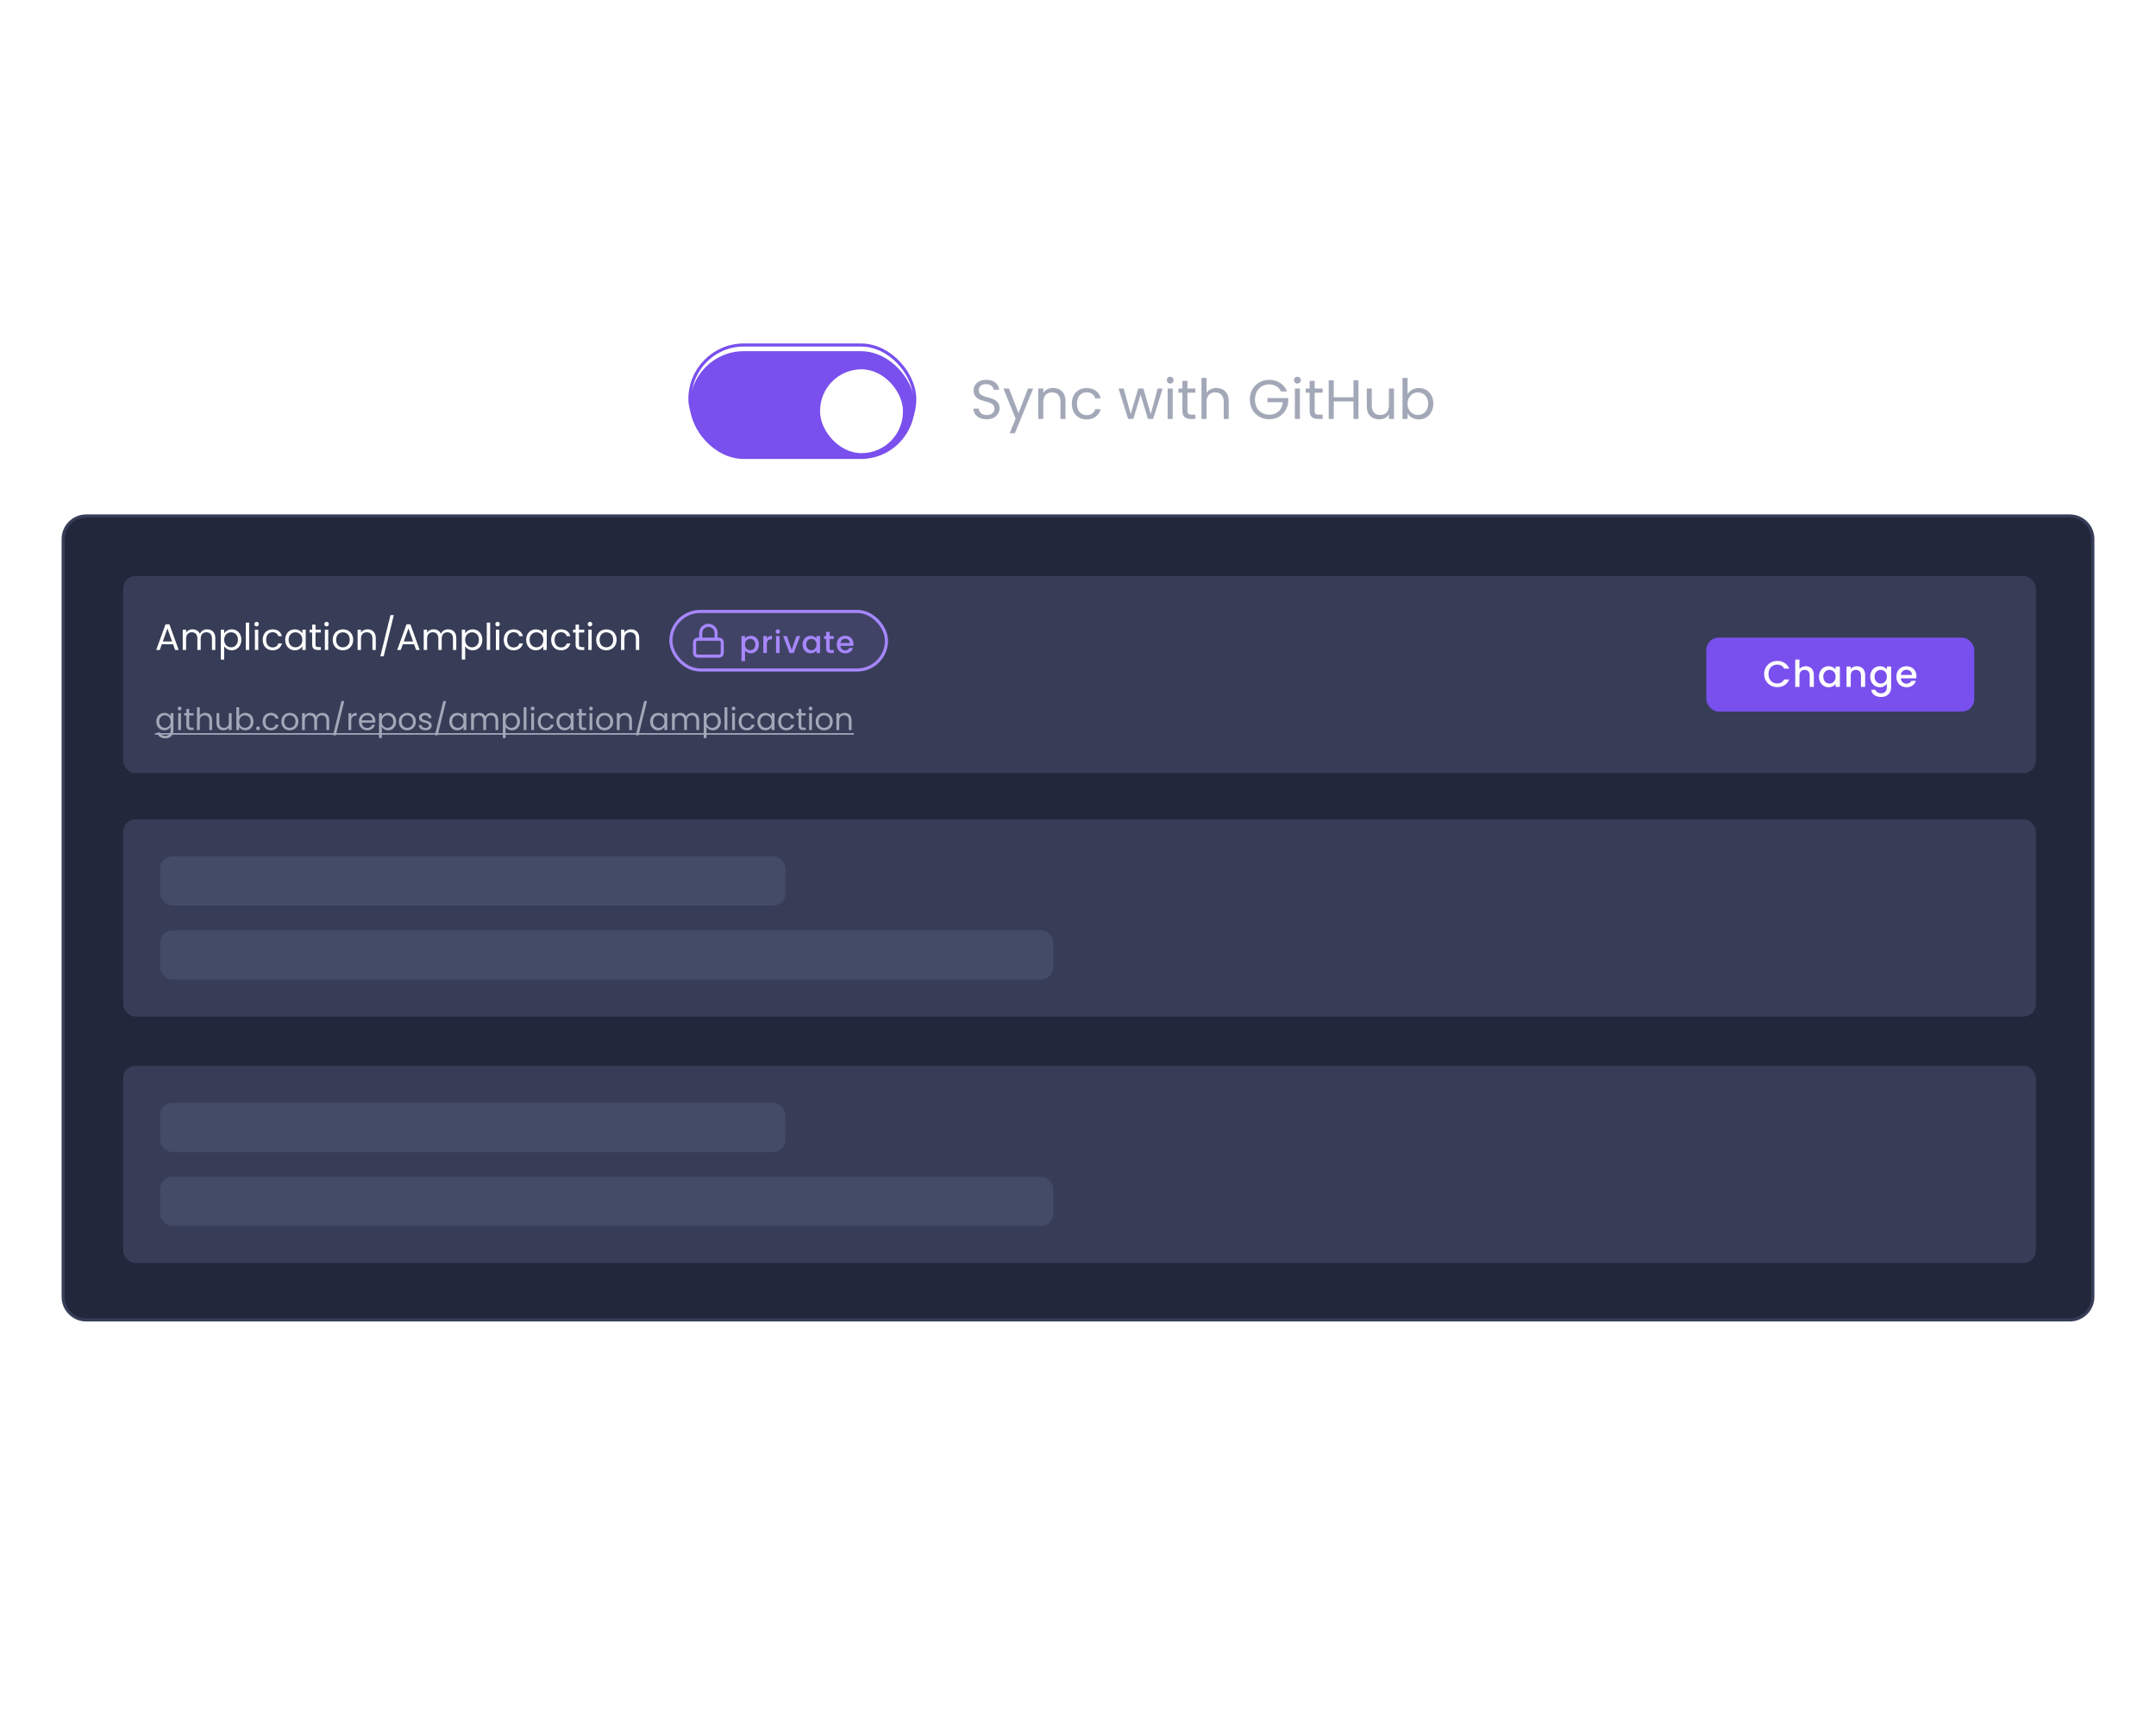 <svg width="700" height="560" viewBox="0 0 700 560" fill="none" xmlns="http://www.w3.org/2000/svg">
<path d="M28 167.5H672C676.142 167.5 679.5 170.858 679.5 175V421C679.5 425.142 676.142 428.5 672 428.5H28C23.858 428.5 20.5 425.142 20.5 421V175C20.5 170.858 23.858 167.5 28 167.5Z" fill="#22273C" stroke="#373D57"/>
<rect x="40" y="187" width="621" height="64" rx="4" fill="#373D57"/>
<rect x="554" y="207" width="87" height="24" rx="4" fill="#7950ED"/>
<path d="M572.774 218.812C572.774 221.32 574.682 223.072 577.034 223.072C578.774 223.072 580.274 222.208 580.91 220.576H579.266C578.822 221.464 578.03 221.884 577.034 221.884C575.378 221.884 574.178 220.696 574.178 218.812C574.178 216.928 575.378 215.752 577.034 215.752C578.03 215.752 578.822 216.172 579.266 217.06H580.91C580.274 215.428 578.774 214.552 577.034 214.552C574.682 214.552 572.774 216.316 572.774 218.812ZM582.872 223H584.24V219.304C584.24 218.092 584.9 217.468 585.908 217.468C586.904 217.468 587.564 218.092 587.564 219.304V223H588.92V219.1C588.92 217.252 587.768 216.28 586.292 216.28C585.44 216.28 584.696 216.604 584.24 217.156V214.12H582.872V223ZM590.569 219.664C590.569 221.704 591.949 223.108 593.665 223.108C594.769 223.108 595.561 222.58 595.981 222.016V223H597.361V216.388H595.981V217.348C595.573 216.808 594.805 216.28 593.689 216.28C591.949 216.28 590.569 217.624 590.569 219.664ZM595.981 219.688C595.981 221.116 595.009 221.92 593.977 221.92C592.957 221.92 591.973 221.092 591.973 219.664C591.973 218.236 592.957 217.468 593.977 217.468C595.009 217.468 595.981 218.272 595.981 219.688ZM604.21 223H605.566V219.1C605.566 217.252 604.402 216.28 602.854 216.28C602.062 216.28 601.33 216.604 600.886 217.144V216.388H599.518V223H600.886V219.304C600.886 218.092 601.546 217.468 602.554 217.468C603.55 217.468 604.21 218.092 604.21 219.304V223ZM607.214 219.664C607.214 221.704 608.594 223.108 610.334 223.108C611.414 223.108 612.206 222.568 612.626 222.004V223.108C612.626 224.428 611.834 225.076 610.778 225.076C609.83 225.076 609.098 224.608 608.894 223.924H607.538C607.706 225.388 609.014 226.264 610.778 226.264C612.842 226.264 614.006 224.908 614.006 223.108V216.388H612.626V217.348C612.218 216.784 611.414 216.28 610.334 216.28C608.594 216.28 607.214 217.624 607.214 219.664ZM612.626 219.688C612.626 221.116 611.654 221.92 610.622 221.92C609.602 221.92 608.618 221.092 608.618 219.664C608.618 218.236 609.602 217.468 610.622 217.468C611.654 217.468 612.626 218.272 612.626 219.688ZM618.947 217.432C619.967 217.432 620.771 218.08 620.795 219.1H617.135C617.279 218.056 618.023 217.432 618.947 217.432ZM622.043 221.032H620.567C620.315 221.548 619.847 221.956 619.007 221.956C617.999 221.956 617.219 221.296 617.123 220.204H622.175C622.211 219.976 622.223 219.76 622.223 219.532C622.223 217.588 620.891 216.28 619.007 216.28C617.051 216.28 615.707 217.612 615.707 219.688C615.707 221.764 617.111 223.108 619.007 223.108C620.627 223.108 621.671 222.184 622.043 221.032Z" fill="white"/>
<path d="M56.86 211H58.012L55 202.684H53.74L50.716 211H51.868L52.54 209.14H56.188L56.86 211ZM55.876 208.252H52.852L54.364 204.028L55.876 208.252ZM68.822 211H69.902V207.124C69.902 205.24 68.738 204.304 67.238 204.304C66.23 204.304 65.294 204.82 64.91 205.768C64.478 204.784 63.578 204.304 62.498 204.304C61.634 204.304 60.854 204.676 60.422 205.372V204.424H59.33V211H60.422V207.376C60.422 205.96 61.178 205.252 62.282 205.252C63.362 205.252 64.082 205.936 64.082 207.28V211H65.162V207.376C65.162 205.96 65.918 205.252 67.022 205.252C68.102 205.252 68.822 205.936 68.822 207.28V211ZM72.785 205.636V204.424H71.694V214.12H72.785V209.788C73.194 210.46 74.046 211.108 75.246 211.108C77.01 211.108 78.365 209.728 78.365 207.688C78.365 205.636 77.01 204.316 75.246 204.316C74.046 204.316 73.181 204.94 72.785 205.636ZM77.249 207.688C77.249 209.236 76.23 210.148 75.017 210.148C73.829 210.148 72.785 209.248 72.785 207.7C72.785 206.176 73.829 205.264 75.017 205.264C76.23 205.264 77.249 206.14 77.249 207.688ZM79.803 211H80.895V202.12H79.803V211ZM82.756 211H83.848V204.424H82.756V211ZM83.32 203.356C83.716 203.356 84.04 203.032 84.04 202.612C84.04 202.192 83.716 201.868 83.32 201.868C82.9 201.868 82.576 202.192 82.576 202.612C82.576 203.032 82.9 203.356 83.32 203.356ZM85.301 207.7C85.301 209.788 86.633 211.108 88.505 211.108C90.137 211.108 91.205 210.196 91.541 208.888H90.365C90.125 209.716 89.477 210.184 88.505 210.184C87.305 210.184 86.417 209.332 86.417 207.7C86.417 206.092 87.305 205.24 88.505 205.24C89.477 205.24 90.137 205.744 90.365 206.536H91.541C91.205 205.156 90.137 204.316 88.505 204.316C86.633 204.316 85.301 205.636 85.301 207.7ZM92.59 207.688C92.59 209.728 93.946 211.108 95.698 211.108C96.91 211.108 97.762 210.484 98.158 209.776V211H99.262V204.424H98.158V205.624C97.774 204.94 96.934 204.316 95.71 204.316C93.946 204.316 92.59 205.636 92.59 207.688ZM98.158 207.7C98.158 209.248 97.126 210.148 95.926 210.148C94.726 210.148 93.706 209.236 93.706 207.688C93.706 206.14 94.726 205.264 95.926 205.264C97.126 205.264 98.158 206.176 98.158 207.7ZM101.348 209.2C101.348 210.52 102.008 211 103.172 211H104.156V210.076H103.352C102.68 210.076 102.44 209.848 102.44 209.2V205.324H104.156V204.424H102.44V202.768H101.348V204.424H100.496V205.324H101.348V209.2ZM105.479 211H106.571V204.424H105.479V211ZM106.043 203.356C106.439 203.356 106.763 203.032 106.763 202.612C106.763 202.192 106.439 201.868 106.043 201.868C105.623 201.868 105.299 202.192 105.299 202.612C105.299 203.032 105.623 203.356 106.043 203.356ZM114.672 207.7C114.672 205.624 113.22 204.316 111.348 204.316C109.488 204.316 108.024 205.624 108.024 207.7C108.024 209.788 109.44 211.108 111.3 211.108C113.172 211.108 114.672 209.788 114.672 207.7ZM109.14 207.7C109.14 206.044 110.184 205.264 111.336 205.264C112.464 205.264 113.556 206.044 113.556 207.7C113.556 209.368 112.44 210.148 111.3 210.148C110.16 210.148 109.14 209.368 109.14 207.7ZM120.92 211H122V207.124C122 205.24 120.836 204.304 119.312 204.304C118.424 204.304 117.632 204.676 117.2 205.36V204.424H116.108V211H117.2V207.364C117.2 205.948 117.968 205.252 119.084 205.252C120.188 205.252 120.92 205.936 120.92 207.28V211ZM123.495 213.04H124.575L127.863 199.696H126.771L123.495 213.04ZM135.106 211H136.258L133.246 202.684H131.986L128.962 211H130.114L130.786 209.14H134.434L135.106 211ZM134.122 208.252H131.098L132.61 204.028L134.122 208.252ZM147.068 211H148.148V207.124C148.148 205.24 146.984 204.304 145.484 204.304C144.476 204.304 143.54 204.82 143.156 205.768C142.724 204.784 141.824 204.304 140.744 204.304C139.88 204.304 139.1 204.676 138.668 205.372V204.424H137.576V211H138.668V207.376C138.668 205.96 139.424 205.252 140.528 205.252C141.608 205.252 142.328 205.936 142.328 207.28V211H143.408V207.376C143.408 205.96 144.164 205.252 145.268 205.252C146.348 205.252 147.068 205.936 147.068 207.28V211ZM151.032 205.636V204.424H149.94V214.12H151.032V209.788C151.44 210.46 152.292 211.108 153.492 211.108C155.256 211.108 156.612 209.728 156.612 207.688C156.612 205.636 155.256 204.316 153.492 204.316C152.292 204.316 151.428 204.94 151.032 205.636ZM155.496 207.688C155.496 209.236 154.476 210.148 153.264 210.148C152.076 210.148 151.032 209.248 151.032 207.7C151.032 206.176 152.076 205.264 153.264 205.264C154.476 205.264 155.496 206.14 155.496 207.688ZM158.049 211H159.141V202.12H158.049V211ZM161.002 211H162.094V204.424H161.002V211ZM161.566 203.356C161.962 203.356 162.286 203.032 162.286 202.612C162.286 202.192 161.962 201.868 161.566 201.868C161.146 201.868 160.822 202.192 160.822 202.612C160.822 203.032 161.146 203.356 161.566 203.356ZM163.547 207.7C163.547 209.788 164.879 211.108 166.751 211.108C168.383 211.108 169.451 210.196 169.787 208.888H168.611C168.371 209.716 167.723 210.184 166.751 210.184C165.551 210.184 164.663 209.332 164.663 207.7C164.663 206.092 165.551 205.24 166.751 205.24C167.723 205.24 168.383 205.744 168.611 206.536H169.787C169.451 205.156 168.383 204.316 166.751 204.316C164.879 204.316 163.547 205.636 163.547 207.7ZM170.836 207.688C170.836 209.728 172.192 211.108 173.944 211.108C175.156 211.108 176.008 210.484 176.404 209.776V211H177.508V204.424H176.404V205.624C176.02 204.94 175.18 204.316 173.956 204.316C172.192 204.316 170.836 205.636 170.836 207.688ZM176.404 207.7C176.404 209.248 175.372 210.148 174.172 210.148C172.972 210.148 171.952 209.236 171.952 207.688C171.952 206.14 172.972 205.264 174.172 205.264C175.372 205.264 176.404 206.176 176.404 207.7ZM178.946 207.7C178.946 209.788 180.278 211.108 182.15 211.108C183.782 211.108 184.85 210.196 185.186 208.888H184.01C183.77 209.716 183.122 210.184 182.15 210.184C180.95 210.184 180.062 209.332 180.062 207.7C180.062 206.092 180.95 205.24 182.15 205.24C183.122 205.24 183.782 205.744 184.01 206.536H185.186C184.85 205.156 183.782 204.316 182.15 204.316C180.278 204.316 178.946 205.636 178.946 207.7ZM186.883 209.2C186.883 210.52 187.543 211 188.707 211H189.691V210.076H188.887C188.215 210.076 187.975 209.848 187.975 209.2V205.324H189.691V204.424H187.975V202.768H186.883V204.424H186.031V205.324H186.883V209.2ZM191.014 211H192.106V204.424H191.014V211ZM191.578 203.356C191.974 203.356 192.298 203.032 192.298 202.612C192.298 202.192 191.974 201.868 191.578 201.868C191.158 201.868 190.834 202.192 190.834 202.612C190.834 203.032 191.158 203.356 191.578 203.356ZM200.207 207.7C200.207 205.624 198.755 204.316 196.883 204.316C195.023 204.316 193.559 205.624 193.559 207.7C193.559 209.788 194.975 211.108 196.835 211.108C198.707 211.108 200.207 209.788 200.207 207.7ZM194.675 207.7C194.675 206.044 195.719 205.264 196.871 205.264C197.999 205.264 199.091 206.044 199.091 207.7C199.091 209.368 197.975 210.148 196.835 210.148C195.695 210.148 194.675 209.368 194.675 207.7ZM206.455 211H207.535V207.124C207.535 205.24 206.371 204.304 204.847 204.304C203.959 204.304 203.167 204.676 202.735 205.36V204.424H201.643V211H202.735V207.364C202.735 205.948 203.503 205.252 204.619 205.252C205.723 205.252 206.455 205.936 206.455 207.28V211Z" fill="white"/>
<rect x="217.82" y="198.5" width="70" height="19" rx="9.5" fill="#A787FF" fill-opacity="0.09" stroke="#A787FF"/>
<path d="M233.502 207.5H226.502C225.95 207.5 225.502 207.948 225.502 208.5V212C225.502 212.552 225.95 213 226.502 213H233.502C234.054 213 234.502 212.552 234.502 212V208.5C234.502 207.948 234.054 207.5 233.502 207.5Z" stroke="#A787FF" stroke-linecap="round" stroke-linejoin="round"/>
<path d="M227.502 207.5V205.5C227.502 204.837 227.765 204.201 228.234 203.732C228.703 203.263 229.339 203 230.002 203C230.665 203 231.301 203.263 231.77 203.732C232.239 204.201 232.502 204.837 232.502 205.5V207.5" stroke="#A787FF" stroke-linecap="round" stroke-linejoin="round"/>
<path d="M241.892 207.3V206.49H240.752V214.62H241.892V211.2C242.252 211.63 242.902 212.09 243.812 212.09C245.262 212.09 246.402 210.92 246.402 209.22C246.402 207.52 245.262 206.4 243.812 206.4C242.912 206.4 242.242 206.84 241.892 207.3ZM245.242 209.22C245.242 210.41 244.422 211.1 243.562 211.1C242.712 211.1 241.892 210.43 241.892 209.24C241.892 208.06 242.712 207.39 243.562 207.39C244.422 207.39 245.242 208.03 245.242 209.22ZM248.969 209.1C248.969 207.93 249.489 207.58 250.329 207.58H250.619V206.4C249.839 206.4 249.289 206.74 248.969 207.29V206.49H247.829V212H248.969V209.1ZM251.967 212H253.107V206.49H251.967V212ZM252.547 205.76C252.947 205.76 253.267 205.44 253.267 205.03C253.267 204.62 252.947 204.3 252.547 204.3C252.137 204.3 251.817 204.62 251.817 205.03C251.817 205.44 252.137 205.76 252.547 205.76ZM254.254 206.49L256.344 212H257.704L259.804 206.49H258.594L257.034 210.98L255.474 206.49H254.254ZM260.586 209.22C260.586 210.92 261.736 212.09 263.166 212.09C264.086 212.09 264.746 211.65 265.096 211.18V212H266.246V206.49H265.096V207.29C264.756 206.84 264.116 206.4 263.186 206.4C261.736 206.4 260.586 207.52 260.586 209.22ZM265.096 209.24C265.096 210.43 264.286 211.1 263.426 211.1C262.576 211.1 261.756 210.41 261.756 209.22C261.756 208.03 262.576 207.39 263.426 207.39C264.286 207.39 265.096 208.06 265.096 209.24ZM268.223 210.47C268.223 211.59 268.833 212 269.813 212H270.713V211.05H270.013C269.533 211.05 269.373 210.88 269.373 210.47V207.42H270.713V206.49H269.373V205.12H268.223V206.49H267.573V207.42H268.223V210.47ZM274.384 207.36C275.234 207.36 275.904 207.9 275.924 208.75H272.874C272.994 207.88 273.614 207.36 274.384 207.36ZM276.964 210.36H275.734C275.524 210.79 275.134 211.13 274.434 211.13C273.594 211.13 272.944 210.58 272.864 209.67H277.074C277.104 209.48 277.114 209.3 277.114 209.11C277.114 207.49 276.004 206.4 274.434 206.4C272.804 206.4 271.684 207.51 271.684 209.24C271.684 210.97 272.854 212.09 274.434 212.09C275.784 212.09 276.654 211.32 276.964 210.36Z" fill="#A787FF"/>
<path d="M50.75 234.24C50.75 235.94 51.88 237.09 53.35 237.09C54.35 237.09 55.06 236.56 55.39 235.97V237.12C55.39 238.29 54.66 238.91 53.69 238.91C52.79 238.91 52.14 238.46 51.94 237.8H51.04C51.22 238.97 52.25 239.7 53.69 239.7C55.3 239.7 56.31 238.63 56.31 237.12V231.52H55.39V232.52C55.07 231.93 54.35 231.43 53.35 231.43C51.88 231.43 50.75 232.53 50.75 234.24ZM55.39 234.25C55.39 235.54 54.53 236.29 53.53 236.29C52.53 236.29 51.68 235.53 51.68 234.24C51.68 232.95 52.53 232.22 53.53 232.22C54.53 232.22 55.39 232.98 55.39 234.25ZM57.848 237H58.758V231.52H57.848V237ZM58.318 230.63C58.648 230.63 58.918 230.36 58.918 230.01C58.918 229.66 58.648 229.39 58.318 229.39C57.968 229.39 57.698 229.66 57.698 230.01C57.698 230.36 57.968 230.63 58.318 230.63ZM60.509 235.5C60.509 236.6 61.059 237 62.029 237H62.849V236.23H62.179C61.619 236.23 61.419 236.04 61.419 235.5V232.27H62.849V231.52H61.419V230.14H60.509V231.52H59.799V232.27H60.509V235.5ZM63.952 237H64.862V233.97C64.862 232.79 65.502 232.21 66.432 232.21C67.352 232.21 67.962 232.78 67.962 233.9V237H68.862V233.77C68.862 232.2 67.892 231.42 66.672 231.42C65.902 231.42 65.222 231.73 64.862 232.31V229.6H63.952V237ZM75.208 231.52H74.298V234.53C74.298 235.71 73.668 236.29 72.728 236.29C71.808 236.29 71.198 235.72 71.198 234.61V231.52H70.298V234.73C70.298 236.3 71.288 237.08 72.548 237.08C73.278 237.08 73.948 236.76 74.298 236.19V237H75.208V231.52ZM77.655 232.54V229.6H76.745V237H77.655V235.99C77.995 236.59 78.705 237.09 79.705 237.09C81.175 237.09 82.305 235.94 82.305 234.24C82.305 232.53 81.185 231.43 79.705 231.43C78.735 231.43 78.005 231.93 77.655 232.54ZM81.375 234.24C81.375 235.53 80.525 236.29 79.515 236.29C78.525 236.29 77.655 235.54 77.655 234.25C77.655 232.98 78.525 232.22 79.515 232.22C80.525 232.22 81.375 232.95 81.375 234.24ZM84.392 236.44C84.392 236.09 84.122 235.82 83.792 235.82C83.442 235.82 83.172 236.09 83.172 236.44C83.172 236.79 83.442 237.06 83.792 237.06C84.122 237.06 84.392 236.79 84.392 236.44ZM85.262 234.25C85.262 235.99 86.372 237.09 87.932 237.09C89.292 237.09 90.182 236.33 90.462 235.24H89.482C89.282 235.93 88.742 236.32 87.932 236.32C86.932 236.32 86.192 235.61 86.192 234.25C86.192 232.91 86.932 232.2 87.932 232.2C88.742 232.2 89.292 232.62 89.482 233.28H90.462C90.182 232.13 89.292 231.43 87.932 231.43C86.372 231.43 85.262 232.53 85.262 234.25ZM96.876 234.25C96.876 232.52 95.666 231.43 94.106 231.43C92.556 231.43 91.336 232.52 91.336 234.25C91.336 235.99 92.516 237.09 94.066 237.09C95.626 237.09 96.876 235.99 96.876 234.25ZM92.266 234.25C92.266 232.87 93.136 232.22 94.096 232.22C95.036 232.22 95.946 232.87 95.946 234.25C95.946 235.64 95.016 236.29 94.066 236.29C93.116 236.29 92.266 235.64 92.266 234.25ZM105.983 237H106.883V233.77C106.883 232.2 105.913 231.42 104.663 231.42C103.823 231.42 103.043 231.85 102.723 232.64C102.363 231.82 101.613 231.42 100.713 231.42C99.993 231.42 99.343 231.73 98.983 232.31V231.52H98.073V237H98.983V233.98C98.983 232.8 99.613 232.21 100.533 232.21C101.433 232.21 102.033 232.78 102.033 233.9V237H102.933V233.98C102.933 232.8 103.563 232.21 104.483 232.21C105.383 232.21 105.983 232.78 105.983 233.9V237ZM108.135 238.7H109.035L111.775 227.58H110.865L108.135 238.7ZM114.041 234.02C114.041 232.75 114.701 232.36 115.571 232.36H115.811V231.42C114.941 231.42 114.351 231.8 114.041 232.41V231.52H113.131V237H114.041V234.02ZM119.192 232.2C120.132 232.2 120.932 232.79 120.922 233.86H117.462C117.562 232.79 118.302 232.2 119.192 232.2ZM121.752 235.31H120.772C120.572 235.9 120.052 236.32 119.232 236.32C118.302 236.32 117.522 235.71 117.452 234.6H121.832C121.852 234.41 121.862 234.25 121.862 234.05C121.862 232.55 120.822 231.43 119.232 231.43C117.632 231.43 116.522 232.52 116.522 234.25C116.522 235.99 117.672 237.09 119.232 237.09C120.592 237.09 121.472 236.31 121.752 235.31ZM123.973 232.53V231.52H123.063V239.6H123.973V235.99C124.313 236.55 125.023 237.09 126.023 237.09C127.493 237.09 128.623 235.94 128.623 234.24C128.623 232.53 127.493 231.43 126.023 231.43C125.023 231.43 124.303 231.95 123.973 232.53ZM127.693 234.24C127.693 235.53 126.843 236.29 125.833 236.29C124.843 236.29 123.973 235.54 123.973 234.25C123.973 232.98 124.843 232.22 125.833 232.22C126.843 232.22 127.693 232.95 127.693 234.24ZM135.021 234.25C135.021 232.52 133.811 231.43 132.251 231.43C130.701 231.43 129.481 232.52 129.481 234.25C129.481 235.99 130.661 237.09 132.211 237.09C133.771 237.09 135.021 235.99 135.021 234.25ZM130.411 234.25C130.411 232.87 131.281 232.22 132.241 232.22C133.181 232.22 134.091 232.87 134.091 234.25C134.091 235.64 133.161 236.29 132.211 236.29C131.261 236.29 130.411 235.64 130.411 234.25ZM140.157 235.51C140.117 233.55 136.937 234.26 136.937 232.96C136.937 232.52 137.337 232.2 138.007 232.2C138.737 232.2 139.157 232.6 139.197 233.15H140.107C140.047 232.08 139.247 231.43 138.037 231.43C136.817 231.43 136.027 232.12 136.027 232.96C136.027 235 139.267 234.29 139.267 235.51C139.267 235.96 138.867 236.32 138.147 236.32C137.377 236.32 136.907 235.92 136.857 235.39H135.917C135.977 236.39 136.877 237.09 138.157 237.09C139.367 237.09 140.157 236.41 140.157 235.51ZM141.202 238.7H142.102L144.842 227.58H143.932L141.202 238.7ZM145.858 234.24C145.858 235.94 146.988 237.09 148.448 237.09C149.458 237.09 150.168 236.57 150.498 235.98V237H151.418V231.52H150.498V232.52C150.178 231.95 149.478 231.43 148.458 231.43C146.988 231.43 145.858 232.53 145.858 234.24ZM150.498 234.25C150.498 235.54 149.638 236.29 148.638 236.29C147.638 236.29 146.788 235.53 146.788 234.24C146.788 232.95 147.638 232.22 148.638 232.22C149.638 232.22 150.498 232.98 150.498 234.25ZM160.866 237H161.766V233.77C161.766 232.2 160.796 231.42 159.546 231.42C158.706 231.42 157.926 231.85 157.606 232.64C157.246 231.82 156.496 231.42 155.596 231.42C154.876 231.42 154.226 231.73 153.866 232.31V231.52H152.956V237H153.866V233.98C153.866 232.8 154.496 232.21 155.416 232.21C156.316 232.21 156.916 232.78 156.916 233.9V237H157.816V233.98C157.816 232.8 158.446 232.21 159.366 232.21C160.266 232.21 160.866 232.78 160.866 233.9V237ZM164.168 232.53V231.52H163.258V239.6H164.168V235.99C164.508 236.55 165.218 237.09 166.218 237.09C167.688 237.09 168.818 235.94 168.818 234.24C168.818 232.53 167.688 231.43 166.218 231.43C165.218 231.43 164.498 231.95 164.168 232.53ZM167.888 234.24C167.888 235.53 167.038 236.29 166.028 236.29C165.038 236.29 164.168 235.54 164.168 234.25C164.168 232.98 165.038 232.22 166.028 232.22C167.038 232.22 167.888 232.95 167.888 234.24ZM170.016 237H170.926V229.6H170.016V237ZM172.477 237H173.387V231.52H172.477V237ZM172.947 230.63C173.277 230.63 173.547 230.36 173.547 230.01C173.547 229.66 173.277 229.39 172.947 229.39C172.597 229.39 172.327 229.66 172.327 230.01C172.327 230.36 172.597 230.63 172.947 230.63ZM174.598 234.25C174.598 235.99 175.708 237.09 177.268 237.09C178.628 237.09 179.518 236.33 179.798 235.24H178.818C178.618 235.93 178.078 236.32 177.268 236.32C176.268 236.32 175.528 235.61 175.528 234.25C175.528 232.91 176.268 232.2 177.268 232.2C178.078 232.2 178.628 232.62 178.818 233.28H179.798C179.518 232.13 178.628 231.43 177.268 231.43C175.708 231.43 174.598 232.53 174.598 234.25ZM180.672 234.24C180.672 235.94 181.802 237.09 183.262 237.09C184.272 237.09 184.982 236.57 185.312 235.98V237H186.232V231.52H185.312V232.52C184.992 231.95 184.292 231.43 183.272 231.43C181.802 231.43 180.672 232.53 180.672 234.24ZM185.312 234.25C185.312 235.54 184.452 236.29 183.452 236.29C182.452 236.29 181.602 235.53 181.602 234.24C181.602 232.95 182.452 232.22 183.452 232.22C184.452 232.22 185.312 232.98 185.312 234.25ZM187.97 235.5C187.97 236.6 188.52 237 189.49 237H190.31V236.23H189.64C189.08 236.23 188.88 236.04 188.88 235.5V232.27H190.31V231.52H188.88V230.14H187.97V231.52H187.26V232.27H187.97V235.5ZM191.413 237H192.323V231.52H191.413V237ZM191.883 230.63C192.213 230.63 192.483 230.36 192.483 230.01C192.483 229.66 192.213 229.39 191.883 229.39C191.533 229.39 191.263 229.66 191.263 230.01C191.263 230.36 191.533 230.63 191.883 230.63ZM199.074 234.25C199.074 232.52 197.864 231.43 196.304 231.43C194.754 231.43 193.534 232.52 193.534 234.25C193.534 235.99 194.714 237.09 196.264 237.09C197.824 237.09 199.074 235.99 199.074 234.25ZM194.464 234.25C194.464 232.87 195.334 232.22 196.294 232.22C197.234 232.22 198.144 232.87 198.144 234.25C198.144 235.64 197.214 236.29 196.264 236.29C195.314 236.29 194.464 235.64 194.464 234.25ZM204.28 237H205.18V233.77C205.18 232.2 204.21 231.42 202.94 231.42C202.2 231.42 201.54 231.73 201.18 232.3V231.52H200.27V237H201.18V233.97C201.18 232.79 201.82 232.21 202.75 232.21C203.67 232.21 204.28 232.78 204.28 233.9V237ZM206.426 238.7H207.326L210.066 227.58H209.156L206.426 238.7ZM211.082 234.24C211.082 235.94 212.212 237.09 213.672 237.09C214.682 237.09 215.392 236.57 215.722 235.98V237H216.642V231.52H215.722V232.52C215.402 231.95 214.702 231.43 213.682 231.43C212.212 231.43 211.082 232.53 211.082 234.24ZM215.722 234.25C215.722 235.54 214.862 236.29 213.862 236.29C212.862 236.29 212.012 235.53 212.012 234.24C212.012 232.95 212.862 232.22 213.862 232.22C214.862 232.22 215.722 232.98 215.722 234.25ZM226.09 237H226.99V233.77C226.99 232.2 226.02 231.42 224.77 231.42C223.93 231.42 223.15 231.85 222.83 232.64C222.47 231.82 221.72 231.42 220.82 231.42C220.1 231.42 219.45 231.73 219.09 232.31V231.52H218.18V237H219.09V233.98C219.09 232.8 219.72 232.21 220.64 232.21C221.54 232.21 222.14 232.78 222.14 233.9V237H223.04V233.98C223.04 232.8 223.67 232.21 224.59 232.21C225.49 232.21 226.09 232.78 226.09 233.9V237ZM229.393 232.53V231.52H228.483V239.6H229.393V235.99C229.733 236.55 230.443 237.09 231.443 237.09C232.913 237.09 234.043 235.94 234.043 234.24C234.043 232.53 232.913 231.43 231.443 231.43C230.443 231.43 229.723 231.95 229.393 232.53ZM233.113 234.24C233.113 235.53 232.263 236.29 231.253 236.29C230.263 236.29 229.393 235.54 229.393 234.25C229.393 232.98 230.263 232.22 231.253 232.22C232.263 232.22 233.113 232.95 233.113 234.24ZM235.241 237H236.151V229.6H235.241V237ZM237.702 237H238.612V231.52H237.702V237ZM238.172 230.63C238.502 230.63 238.772 230.36 238.772 230.01C238.772 229.66 238.502 229.39 238.172 229.39C237.822 229.39 237.552 229.66 237.552 230.01C237.552 230.36 237.822 230.63 238.172 230.63ZM239.823 234.25C239.823 235.99 240.933 237.09 242.493 237.09C243.853 237.09 244.743 236.33 245.023 235.24H244.043C243.843 235.93 243.303 236.32 242.493 236.32C241.493 236.32 240.753 235.61 240.753 234.25C240.753 232.91 241.493 232.2 242.493 232.2C243.303 232.2 243.853 232.62 244.043 233.28H245.023C244.743 232.13 243.853 231.43 242.493 231.43C240.933 231.43 239.823 232.53 239.823 234.25ZM245.897 234.24C245.897 235.94 247.027 237.09 248.487 237.09C249.497 237.09 250.207 236.57 250.537 235.98V237H251.457V231.52H250.537V232.52C250.217 231.95 249.517 231.43 248.497 231.43C247.027 231.43 245.897 232.53 245.897 234.24ZM250.537 234.25C250.537 235.54 249.677 236.29 248.677 236.29C247.677 236.29 246.827 235.53 246.827 234.24C246.827 232.95 247.677 232.22 248.677 232.22C249.677 232.22 250.537 232.98 250.537 234.25ZM252.655 234.25C252.655 235.99 253.765 237.09 255.325 237.09C256.685 237.09 257.575 236.33 257.855 235.24H256.875C256.675 235.93 256.135 236.32 255.325 236.32C254.325 236.32 253.585 235.61 253.585 234.25C253.585 232.91 254.325 232.2 255.325 232.2C256.135 232.2 256.685 232.62 256.875 233.28H257.855C257.575 232.13 256.685 231.43 255.325 231.43C253.765 231.43 252.655 232.53 252.655 234.25ZM259.269 235.5C259.269 236.6 259.819 237 260.789 237H261.609V236.23H260.939C260.379 236.23 260.179 236.04 260.179 235.5V232.27H261.609V231.52H260.179V230.14H259.269V231.52H258.559V232.27H259.269V235.5ZM262.711 237H263.621V231.52H262.711V237ZM263.181 230.63C263.511 230.63 263.781 230.36 263.781 230.01C263.781 229.66 263.511 229.39 263.181 229.39C262.831 229.39 262.561 229.66 262.561 230.01C262.561 230.36 262.831 230.63 263.181 230.63ZM270.372 234.25C270.372 232.52 269.162 231.43 267.602 231.43C266.052 231.43 264.832 232.52 264.832 234.25C264.832 235.99 266.012 237.09 267.562 237.09C269.122 237.09 270.372 235.99 270.372 234.25ZM265.762 234.25C265.762 232.87 266.632 232.22 267.592 232.22C268.532 232.22 269.442 232.87 269.442 234.25C269.442 235.64 268.512 236.29 267.562 236.29C266.612 236.29 265.762 235.64 265.762 234.25ZM275.579 237H276.479V233.77C276.479 232.2 275.509 231.42 274.239 231.42C273.499 231.42 272.839 231.73 272.479 232.3V231.52H271.569V237H272.479V233.97C272.479 232.79 273.119 232.21 274.049 232.21C274.969 232.21 275.579 232.78 275.579 233.9V237Z" fill="#A3A8B8"/>
<path d="M50.32 238H277.199V238.5H50.32V238Z" fill="#A3A8B8"/>
<rect x="40" y="266" width="621" height="64" rx="4" fill="#373D57"/>
<rect x="52" y="278" width="203" height="16" rx="4" fill="#444B66"/>
<rect x="52" y="302" width="290" height="16" rx="4" fill="#444B66"/>
<rect x="40" y="346" width="621" height="64" rx="4" fill="#373D57"/>
<rect x="52" y="358" width="203" height="16" rx="4" fill="#444B66"/>
<rect x="52" y="382" width="290" height="16" rx="4" fill="#444B66"/>
<g filter="url(#filter0_i)">
<rect x="224" y="112" width="73" height="35" rx="17.5" fill="#7950ED"/>
</g>
<rect x="224" y="112" width="73" height="35" rx="17.5" stroke="#7950ED"/>
<g filter="url(#filter1_d)">
<rect x="266.264" y="115.889" width="26.895" height="27.222" rx="13.447" fill="white"/>
</g>
<path d="M324.54 132.58C324.54 127.936 317.772 129.952 317.772 126.712C317.772 125.362 318.834 124.66 320.184 124.696C321.714 124.714 322.506 125.668 322.614 126.514H324.414C324.216 124.606 322.65 123.292 320.256 123.292C317.772 123.292 316.098 124.696 316.098 126.766C316.098 131.428 322.884 129.268 322.884 132.652C322.884 133.84 321.948 134.74 320.364 134.74C318.618 134.74 317.88 133.696 317.772 132.652H316.026C316.062 134.722 317.844 136.126 320.364 136.126C323.082 136.126 324.54 134.362 324.54 132.58ZM330.694 134.128L327.598 126.136H325.78L329.758 135.892L327.814 140.644H329.506L335.446 126.136H333.754L330.694 134.128ZM344.311 136H345.931V130.186C345.931 127.36 344.185 125.956 341.899 125.956C340.567 125.956 339.379 126.514 338.731 127.54V126.136H337.093V136H338.731V130.546C338.731 128.422 339.883 127.378 341.557 127.378C343.213 127.378 344.311 128.404 344.311 130.42V136ZM347.995 131.05C347.995 134.182 349.993 136.162 352.801 136.162C355.249 136.162 356.851 134.794 357.355 132.832H355.591C355.231 134.074 354.259 134.776 352.801 134.776C351.001 134.776 349.669 133.498 349.669 131.05C349.669 128.638 351.001 127.36 352.801 127.36C354.259 127.36 355.249 128.116 355.591 129.304H357.355C356.851 127.234 355.249 125.974 352.801 125.974C349.993 125.974 347.995 127.954 347.995 131.05ZM366.265 136H367.957L370.333 128.17L372.709 136H374.401L377.479 126.136H375.859L373.627 134.434L371.233 126.136H369.559L367.111 134.416L364.843 126.136H363.169L366.265 136ZM379.105 136H380.743V126.136H379.105V136ZM379.951 124.534C380.545 124.534 381.031 124.048 381.031 123.418C381.031 122.788 380.545 122.302 379.951 122.302C379.321 122.302 378.835 122.788 378.835 123.418C378.835 124.048 379.321 124.534 379.951 124.534ZM383.894 133.3C383.894 135.28 384.884 136 386.63 136H388.106V134.614H386.9C385.892 134.614 385.532 134.272 385.532 133.3V127.486H388.106V126.136H385.532V123.652H383.894V126.136H382.616V127.486H383.894V133.3ZM390.091 136H391.729V130.546C391.729 128.422 392.881 127.378 394.555 127.378C396.211 127.378 397.309 128.404 397.309 130.42V136H398.929V130.186C398.929 127.36 397.183 125.956 394.987 125.956C393.601 125.956 392.377 126.514 391.729 127.558V122.68H390.091V136ZM412.092 123.31C408.564 123.31 405.792 125.956 405.792 129.718C405.792 133.48 408.564 136.108 412.092 136.108C415.494 136.108 417.96 133.606 418.248 130.492V129.232H411.498V130.564H416.502C416.25 133.048 414.558 134.632 412.092 134.632C409.446 134.632 407.466 132.724 407.466 129.718C407.466 126.694 409.446 124.786 412.092 124.786C413.856 124.786 415.224 125.632 415.908 127.09H417.87C416.934 124.678 414.738 123.31 412.092 123.31ZM420.413 136H422.051V126.136H420.413V136ZM421.259 124.534C421.853 124.534 422.339 124.048 422.339 123.418C422.339 122.788 421.853 122.302 421.259 122.302C420.629 122.302 420.143 122.788 420.143 123.418C420.143 124.048 420.629 124.534 421.259 124.534ZM425.203 133.3C425.203 135.28 426.193 136 427.939 136H429.415V134.614H428.209C427.201 134.614 426.841 134.272 426.841 133.3V127.486H429.415V126.136H426.841V123.652H425.203V126.136H423.925V127.486H425.203V133.3ZM439.428 136H441.066V123.454H439.428V128.962H433.038V123.454H431.4V136H433.038V130.312H439.428V136ZM452.593 126.136H450.955V131.554C450.955 133.678 449.821 134.722 448.129 134.722C446.473 134.722 445.375 133.696 445.375 131.698V126.136H443.755V131.914C443.755 134.74 445.537 136.144 447.805 136.144C449.119 136.144 450.325 135.568 450.955 134.542V136H452.593V126.136ZM456.997 127.972V122.68H455.359V136H456.997V134.182C457.609 135.262 458.887 136.162 460.687 136.162C463.333 136.162 465.367 134.092 465.367 131.032C465.367 127.954 463.351 125.974 460.687 125.974C458.941 125.974 457.627 126.874 456.997 127.972ZM463.693 131.032C463.693 133.354 462.163 134.722 460.345 134.722C458.563 134.722 456.997 133.372 456.997 131.05C456.997 128.764 458.563 127.396 460.345 127.396C462.163 127.396 463.693 128.71 463.693 131.032Z" fill="#A3A8B8"/>
<defs>
<filter id="filter0_i" x="223.5" y="111.5" width="74" height="38" filterUnits="userSpaceOnUse" color-interpolation-filters="sRGB">
<feFlood flood-opacity="0" result="BackgroundImageFix"/>
<feBlend mode="normal" in="SourceGraphic" in2="BackgroundImageFix" result="shape"/>
<feColorMatrix in="SourceAlpha" type="matrix" values="0 0 0 0 0 0 0 0 0 0 0 0 0 0 0 0 0 0 127 0" result="hardAlpha"/>
<feOffset dy="2"/>
<feGaussianBlur stdDeviation="1"/>
<feComposite in2="hardAlpha" operator="arithmetic" k2="-1" k3="1"/>
<feColorMatrix type="matrix" values="0 0 0 0 0.119 0 0 0 0 0.057 0 0 0 0 0.295 0 0 0 0.29 0"/>
<feBlend mode="normal" in2="shape" result="effect1_innerShadow"/>
</filter>
<filter id="filter1_d" x="246.264" y="99.889" width="66.895" height="67.222" filterUnits="userSpaceOnUse" color-interpolation-filters="sRGB">
<feFlood flood-opacity="0" result="BackgroundImageFix"/>
<feColorMatrix in="SourceAlpha" type="matrix" values="0 0 0 0 0 0 0 0 0 0 0 0 0 0 0 0 0 0 127 0"/>
<feOffset dy="4"/>
<feGaussianBlur stdDeviation="10"/>
<feColorMatrix type="matrix" values="0 0 0 0 0.177 0 0 0 0 0.08 0 0 0 0 0.454 0 0 0 0.38 0"/>
<feBlend mode="normal" in2="BackgroundImageFix" result="effect1_dropShadow"/>
<feBlend mode="normal" in="SourceGraphic" in2="effect1_dropShadow" result="shape"/>
</filter>
</defs>
</svg>
